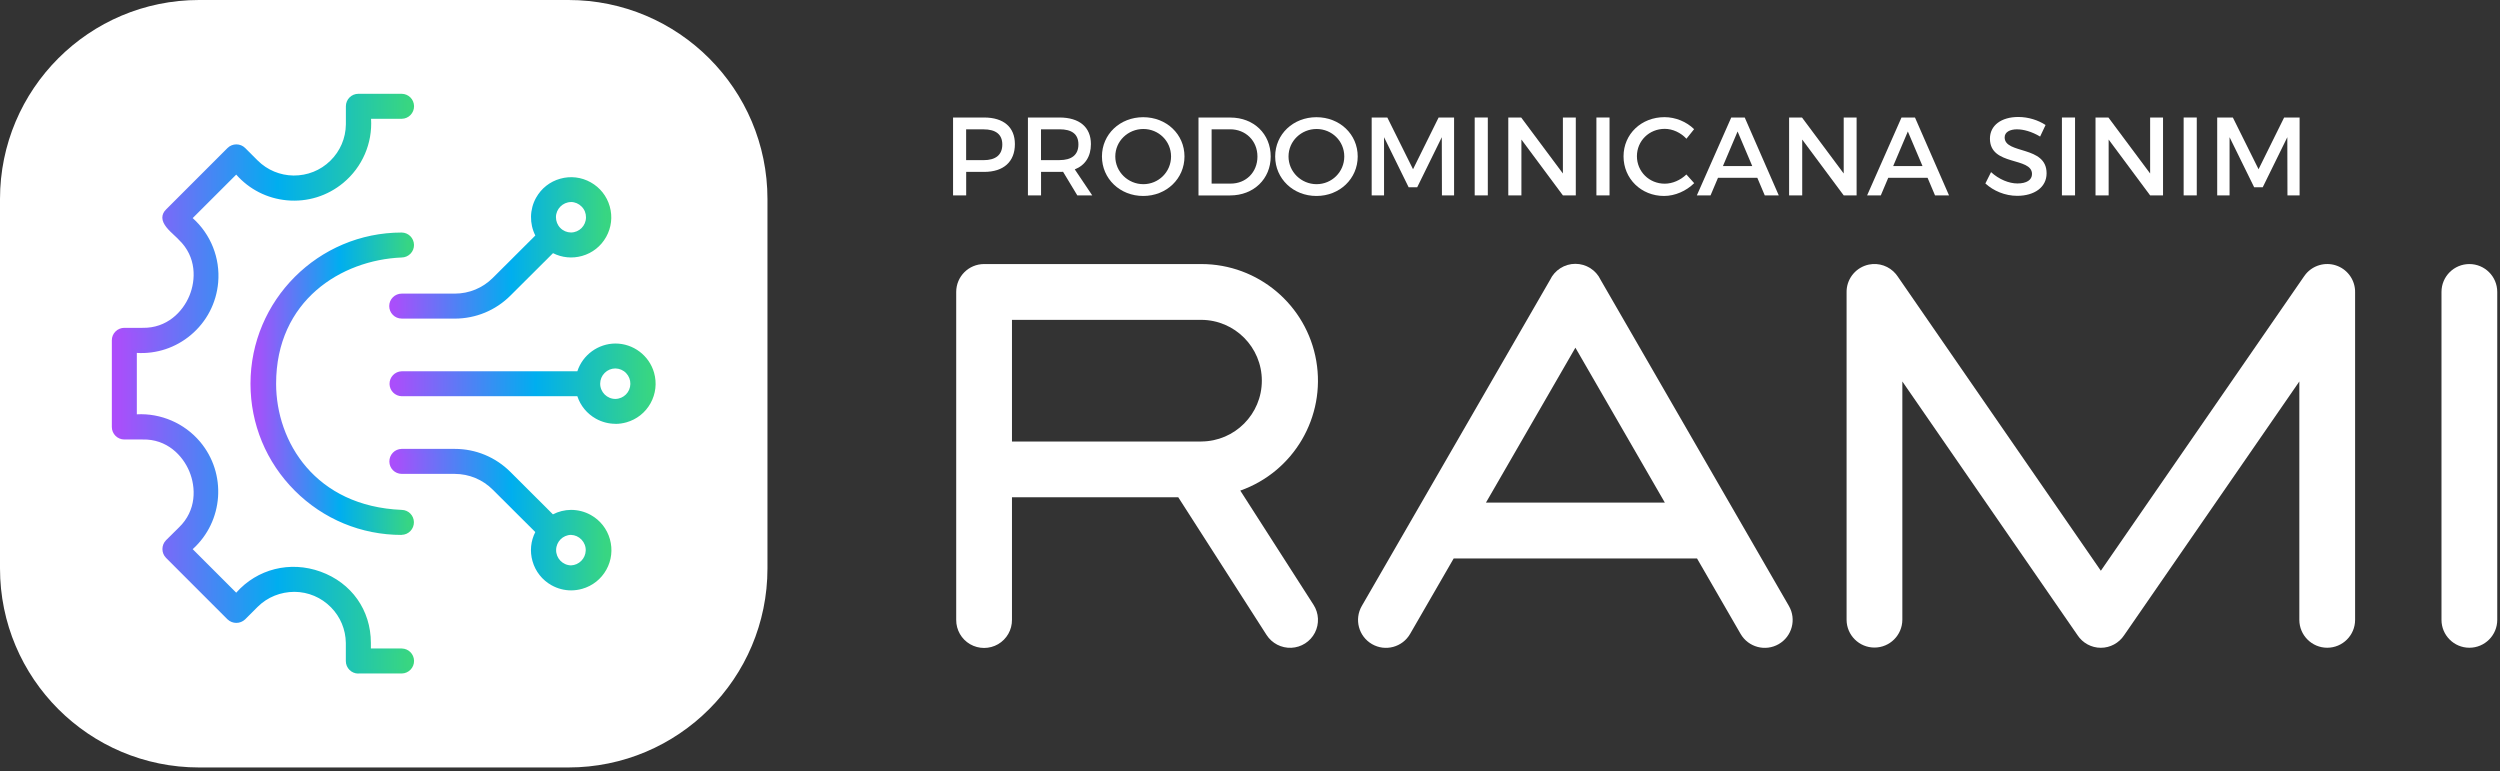 <svg width="564" height="174" viewBox="0 0 564 174" fill="none" xmlns="http://www.w3.org/2000/svg">
<rect x="0" y="0" width="564" height="174" fill="#333333" stroke="none"/>
<g clip-path="url(#clip0_145_105)">
<path d="M296.33 136.44C297.55 138.33 297.67 140.73 296.64 142.74C295.61 144.74 293.58 146.04 291.33 146.14C289.08 146.24 286.95 145.14 285.73 143.24L265.82 112.19H228.3V139.84C228.32 142.1 227.12 144.19 225.17 145.33C223.22 146.46 220.8 146.46 218.85 145.33C216.9 144.2 215.7 142.1 215.72 139.84V65.86C215.72 62.38 218.54 59.57 222.01 59.57H271.02C283.83 59.57 294.78 68.8 296.95 81.42C299.12 94.04 291.89 106.4 279.81 110.68L296.33 136.44ZM271.02 99.6C278.57 99.56 284.67 93.43 284.67 85.88C284.67 78.33 278.57 72.19 271.02 72.16H228.3V99.61H271.02V99.6Z" fill="white"/>
<path d="M401.28 145.31C398.27 147.05 394.42 146.02 392.68 143.01L382.85 125.99H327.95L318.12 143.01C316.38 146.02 312.53 147.05 309.52 145.31C306.51 143.57 305.48 139.72 307.22 136.71L349.69 63.15C350.73 60.94 352.96 59.52 355.4 59.52C357.84 59.52 360.07 60.93 361.11 63.15L403.58 136.71C405.32 139.72 404.29 143.57 401.28 145.31ZM375.59 113.39L355.41 78.44L335.23 113.39H375.59Z" fill="white"/>
<path d="M421.61 59.69C423.88 59.22 426.22 60.04 427.71 61.82C427.86 62 428 62.18 428.12 62.37L473.95 128.76L519.78 62.37C519.91 62.18 520.04 61.99 520.19 61.82C521.84 59.85 524.52 59.08 526.97 59.87C529.42 60.67 531.13 62.87 531.3 65.44C531.31 65.61 531.32 65.78 531.31 65.95V139.84C531.31 143.32 528.49 146.13 525.02 146.13C521.55 146.13 518.73 143.31 518.73 139.84V86.06L479.21 143.3C478.04 145.07 476.07 146.14 473.95 146.14C471.83 146.14 469.85 145.07 468.69 143.3L429.17 86.06V139.84C429.14 143.3 426.33 146.09 422.88 146.09C419.43 146.09 416.61 143.3 416.59 139.84V65.95C416.59 65.78 416.59 65.61 416.6 65.44C416.79 62.62 418.84 60.27 421.61 59.69Z" fill="white"/>
<path d="M557.09 59.57C560.57 59.57 563.38 62.39 563.38 65.86V139.84C563.38 143.32 560.56 146.13 557.09 146.13C553.62 146.13 550.8 143.31 550.8 139.84V65.86C550.8 62.38 553.62 59.57 557.09 59.57Z" fill="white"/>
<path d="M128.23 0H44.91C20.107 0 0 20.107 0 44.91V128.23C0 153.033 20.107 173.14 44.91 173.14H128.23C153.033 173.14 173.14 153.033 173.14 128.23V44.91C173.14 20.107 153.033 0 128.23 0Z" fill="white"/>
<path d="M90.62 146.83H83.16V145.05C83.14 129.32 63.22 122.55 53.31 134.47L42.73 123.89C49.88 117.84 50.77 107.13 44.72 99.98C41.18 95.79 35.83 93.58 30.36 94.03V79.11C39.68 79.93 47.9 73.03 48.72 63.71C49.2 58.2 46.97 52.81 42.73 49.25L53.31 38.67C59.28 45.86 69.94 46.84 77.13 40.88C81.42 37.32 83.68 31.87 83.17 26.31H90.63C91.91 26.29 92.93 25.23 92.91 23.95C92.89 22.7 91.88 21.69 90.63 21.67H80.85C79.57 21.67 78.53 22.71 78.53 23.99V28.09C78.45 34.81 72.93 40.2 66.2 40.11C63.05 40.07 60.04 38.81 57.8 36.6L54.95 33.75C54.04 32.85 52.58 32.85 51.67 33.75L37.81 47.61C35.56 49.81 39.36 52.25 40.7 53.76C48.27 61.02 42.61 74.71 32.12 74.47H28.04C26.76 74.47 25.72 75.51 25.72 76.79V96.35C25.72 97.63 26.76 98.67 28.04 98.67H32.14C42.62 98.43 48.25 112.13 40.71 119.37L37.81 122.24C36.91 123.15 36.9 124.61 37.81 125.52L51.67 139.38C52.59 140.25 54.03 140.25 54.95 139.38L57.8 136.52C62.59 131.8 70.3 131.86 75.02 136.64C77.23 138.88 78.48 141.89 78.52 145.03V149.13C78.52 150.41 79.56 151.45 80.84 151.45H90.62C91.9 151.43 92.92 150.37 92.89 149.09C92.87 147.84 91.86 146.84 90.62 146.82V146.83Z" fill="url(#paint0_linear_145_105)"/>
<path d="M80.84 151.96C79.28 151.96 78.02 150.69 78.02 149.14V145.04C77.98 142.01 76.79 139.16 74.66 137C72.47 134.78 69.55 133.54 66.43 133.52C63.31 133.53 60.37 134.69 58.15 136.88L55.3 139.73C54.18 140.79 52.44 140.79 51.33 139.73L37.46 125.86C36.37 124.76 36.37 122.97 37.46 121.87L40.36 119C44.37 115.15 44.21 109.95 42.72 106.36C41.24 102.79 37.69 99.01 32.16 99.15H28.05C26.49 99.15 25.23 97.88 25.23 96.33V76.77C25.23 76.02 25.52 75.31 26.06 74.78C26.59 74.25 27.3 73.96 28.05 73.96H32.13C37.69 74.07 41.24 70.31 42.72 66.74C44.21 63.16 44.37 57.95 40.36 54.11C40.08 53.8 39.72 53.47 39.34 53.11C38.14 52 36.64 50.62 36.62 49.11C36.62 48.43 36.9 47.8 37.47 47.25L51.33 33.39C52.43 32.3 54.22 32.3 55.31 33.39L58.16 36.24C60.32 38.37 63.18 39.56 66.21 39.6C69.34 39.62 72.28 38.46 74.51 36.28C76.74 34.1 77.99 31.19 78.03 28.07V23.98C78.03 22.42 79.29 21.16 80.85 21.16H90.63C92.17 21.19 93.38 22.4 93.41 23.93C93.42 24.68 93.14 25.4 92.62 25.94C92.1 26.48 91.39 26.79 90.64 26.8H83.71C84.05 32.33 81.73 37.7 77.45 41.25C73.87 44.22 69.35 45.62 64.72 45.19C60.27 44.78 56.23 42.72 53.29 39.39L43.47 49.2C47.56 52.85 49.7 58.24 49.22 63.73C48.81 68.37 46.62 72.58 43.06 75.57C39.63 78.45 35.32 79.88 30.87 79.62V93.47C36.29 93.19 41.59 95.47 45.11 99.63C51.21 106.84 50.44 117.61 43.47 123.89L53.29 133.71C58.03 128.35 65.44 126.48 72.31 128.96C79.31 131.49 83.66 137.64 83.67 145.02V146.3H90.64C92.16 146.33 93.38 147.54 93.41 149.07C93.44 150.62 92.2 151.91 90.64 151.94H80.85L80.84 151.96ZM66.35 132.52C69.63 132.52 72.9 133.78 75.38 136.29C77.69 138.63 78.99 141.74 79.03 145.03V149.14C79.03 150.14 79.84 150.96 80.85 150.96H90.63C91.62 150.94 92.42 150.11 92.4 149.11C92.38 148.13 91.6 147.35 90.62 147.33H82.66V145.05C82.66 138.1 78.55 132.31 71.96 129.93C65.31 127.53 58.14 129.44 53.69 134.79L53.34 135.21L41.99 123.86L42.4 123.51C49.33 117.65 50.2 107.24 44.33 100.3C40.9 96.24 35.69 94.09 30.39 94.53L29.85 94.58V78.57L30.39 78.62C39.42 79.42 47.41 72.7 48.2 63.67C48.67 58.33 46.49 53.09 42.39 49.64L41.97 49.29L53.32 37.94L53.67 38.36C56.47 41.73 60.42 43.81 64.78 44.22C69.15 44.62 73.41 43.3 76.78 40.5C80.95 37.04 83.14 31.75 82.64 26.36L82.59 25.81H90.6C91.08 25.81 91.53 25.6 91.87 25.26C92.21 24.91 92.39 24.45 92.38 23.97C92.36 22.98 91.58 22.2 90.59 22.18H80.82C79.82 22.18 79 22.99 79 24V28.1C78.96 31.49 77.6 34.66 75.17 37.02C72.75 39.38 69.55 40.64 66.16 40.62C62.87 40.58 59.76 39.28 57.42 36.97L54.57 34.12C53.86 33.42 52.71 33.42 52 34.12L38.14 47.98C37.76 48.35 37.58 48.72 37.59 49.12C37.61 50.2 38.93 51.42 39.99 52.4C40.39 52.77 40.77 53.12 41.05 53.44C44.68 56.92 45.68 62.18 43.62 67.15C41.56 72.1 37.15 75.09 32.09 74.99H28.02C27.54 74.99 27.08 75.18 26.74 75.52C26.4 75.86 26.21 76.32 26.21 76.8V96.36C26.21 97.36 27.02 98.18 28.03 98.18H32.13C37.16 98.08 41.57 101.06 43.62 106C45.65 110.89 44.64 116.28 41.04 119.74L38.15 122.61C37.44 123.32 37.44 124.48 38.15 125.19L52.01 139.05C52.73 139.73 53.86 139.73 54.59 139.05L57.43 136.2C59.9 133.77 63.12 132.56 66.33 132.56L66.35 132.52Z" fill="url(#paint1_linear_145_105)"/>
<path d="M90.62 52.96C72.06 52.96 57.01 68 57.01 86.57C57.01 105.13 72.06 120.18 90.62 120.18C91.9 120.16 92.92 119.1 92.89 117.82C92.87 116.57 91.86 115.57 90.62 115.55C52.18 113.96 52.2 59.19 90.62 57.61C91.9 57.59 92.92 56.54 92.9 55.26C92.88 54.01 91.87 52.99 90.62 52.98V52.96Z" fill="url(#paint2_linear_145_105)"/>
<path d="M90.62 120.68C81.5 120.68 72.94 117.13 66.5 110.69C60.06 104.25 56.51 95.68 56.51 86.57C56.51 67.76 71.81 52.46 90.62 52.46C92.15 52.48 93.37 53.7 93.4 55.24C93.41 55.99 93.13 56.7 92.6 57.24C92.07 57.78 91.37 58.08 90.62 58.09C76.98 58.65 62.29 67.8 62.29 86.56C62.29 99.71 71.16 114.23 90.63 115.03C92.14 115.06 93.35 116.27 93.38 117.79C93.39 118.54 93.11 119.26 92.59 119.8C92.07 120.34 91.37 120.65 90.61 120.66H90.6L90.62 120.68ZM90.62 53.47C72.36 53.47 57.51 68.32 57.51 86.58C57.51 95.43 60.95 103.74 67.21 109.99C73.46 116.24 81.77 119.68 90.61 119.68H90.62C91.1 119.68 91.55 119.47 91.89 119.12C92.23 118.77 92.41 118.31 92.4 117.83C92.38 116.85 91.6 116.06 90.62 116.05C70.47 115.22 61.31 100.19 61.31 86.58C61.31 72.97 70.48 57.94 90.61 57.11C91.11 57.11 91.56 56.91 91.9 56.56C92.24 56.21 92.42 55.75 92.41 55.27C92.4 54.28 91.61 53.5 90.62 53.48V53.47Z" fill="url(#paint3_linear_145_105)"/>
<path d="M88.31 69.05C88.31 70.33 89.35 71.37 90.63 71.37H102.6C107.19 71.37 111.59 69.53 114.84 66.28L124.67 56.48C128.79 58.79 134.01 57.31 136.31 53.19C138.62 49.07 137.14 43.85 133.02 41.55C128.9 39.24 123.68 40.72 121.38 44.84C119.93 47.44 119.93 50.61 121.39 53.21L111.56 63.02C109.19 65.4 105.97 66.74 102.61 66.74H90.64C89.36 66.74 88.32 67.78 88.32 69.06L88.31 69.05ZM128.82 45.09C131 45.12 132.74 46.9 132.71 49.08C132.68 51.22 130.96 52.94 128.82 52.97C126.64 52.95 124.9 51.17 124.92 48.99C124.94 46.85 126.67 45.11 128.82 45.09Z" fill="url(#paint4_linear_145_105)"/>
<path d="M102.59 71.87H90.62C89.86 71.87 89.16 71.58 88.63 71.04C88.1 70.51 87.81 69.8 87.81 69.05C87.81 68.29 88.1 67.59 88.64 67.06C89.17 66.53 89.88 66.24 90.63 66.24H102.6C105.85 66.24 108.9 64.97 111.2 62.67L120.77 53.13C119.42 50.46 119.47 47.23 120.94 44.61C122.12 42.5 124.05 40.97 126.38 40.32C128.71 39.66 131.15 39.95 133.26 41.13C135.37 42.31 136.9 44.24 137.56 46.57C138.22 48.9 137.93 51.34 136.75 53.45C135.57 55.56 133.64 57.09 131.31 57.74C129.1 58.36 126.79 58.14 124.76 57.11L115.19 66.65C111.83 70.02 107.36 71.87 102.6 71.88L102.59 71.87ZM90.62 67.23C90.14 67.23 89.68 67.42 89.34 67.76C89 68.1 88.81 68.56 88.81 69.04C88.81 69.53 89 69.98 89.34 70.33C89.68 70.67 90.14 70.86 90.62 70.86H102.59C107.08 70.86 111.3 69.1 114.47 65.92L124.57 55.85L124.9 56.03C126.78 57.08 128.95 57.34 131.02 56.75C133.09 56.16 134.81 54.81 135.86 52.93C136.91 51.05 137.17 48.88 136.58 46.81C135.99 44.74 134.64 43.02 132.76 41.97C130.88 40.92 128.71 40.66 126.64 41.25C124.57 41.84 122.85 43.19 121.8 45.07C120.44 47.5 120.44 50.52 121.81 52.95L122 53.28L111.9 63.35C109.42 65.84 106.11 67.21 102.59 67.22H90.62V67.23ZM128.82 53.46C127.62 53.45 126.51 52.97 125.68 52.13C124.85 51.28 124.4 50.16 124.41 48.98C124.43 46.58 126.41 44.61 128.8 44.59H128.81C130 44.61 131.1 45.08 131.93 45.93C132.76 46.78 133.21 47.9 133.19 49.09C133.16 51.52 131.23 53.44 128.81 53.47L128.82 53.46ZM128.82 45.58C126.97 45.6 125.44 47.13 125.42 48.98C125.42 49.9 125.76 50.77 126.4 51.42C127.04 52.08 127.9 52.44 128.82 52.45C130.69 52.43 132.18 50.93 132.2 49.05C132.21 48.13 131.87 47.26 131.22 46.61C130.58 45.95 129.72 45.58 128.81 45.57L128.82 45.58Z" fill="url(#paint5_linear_145_105)"/>
<path d="M138.83 77.99C135 78 131.64 80.56 130.61 84.25H90.62C89.34 84.28 88.33 85.35 88.37 86.63C88.4 87.86 89.39 88.85 90.62 88.88H130.61C131.9 93.43 136.63 96.07 141.18 94.78C145.73 93.49 148.37 88.76 147.08 84.21C146.03 80.52 142.66 77.98 138.83 77.99ZM138.83 90.51C136.65 90.51 134.89 88.75 134.89 86.57C134.89 84.39 136.65 82.63 138.83 82.63C141.01 82.67 142.74 84.47 142.7 86.64C142.66 88.76 140.95 90.47 138.83 90.51Z" fill="url(#paint6_linear_145_105)"/>
<path d="M138.84 95.61C137.32 95.61 135.81 95.22 134.44 94.46C132.44 93.34 130.96 91.55 130.25 89.39H90.63C89.12 89.35 87.92 88.15 87.88 86.65C87.84 85.1 89.07 83.8 90.62 83.76H130.25C131.45 80.07 134.93 77.52 138.83 77.5H138.85C142.88 77.5 146.46 80.21 147.56 84.09C148.22 86.42 147.93 88.86 146.76 90.98C145.58 93.09 143.65 94.62 141.32 95.28C140.5 95.51 139.66 95.63 138.83 95.63L138.84 95.61ZM130.62 88.38H131L131.1 88.74C131.69 90.81 133.05 92.53 134.93 93.58C136.81 94.63 138.99 94.88 141.06 94.3C143.13 93.71 144.85 92.35 145.9 90.47C146.95 88.59 147.2 86.41 146.62 84.34C145.64 80.89 142.45 78.48 138.87 78.48H138.85C135.26 78.49 132.08 80.92 131.11 84.37L131.01 84.74H90.64C89.65 84.77 88.86 85.6 88.89 86.61C88.92 87.58 89.69 88.35 90.66 88.38H130.64H130.62ZM138.84 91C136.39 91 134.4 89.01 134.4 86.56C134.4 85.37 134.86 84.26 135.7 83.42C136.54 82.58 137.65 82.12 138.84 82.12C140.04 82.14 141.14 82.62 141.97 83.48C142.79 84.33 143.24 85.46 143.21 86.64C143.17 89.04 141.25 90.96 138.85 91H138.84ZM138.83 83.12C137.92 83.12 137.06 83.48 136.41 84.13C135.76 84.78 135.4 85.64 135.4 86.56C135.4 88.46 136.94 90 138.84 90C140.7 89.96 142.18 88.48 142.21 86.62C142.23 85.7 141.88 84.83 141.25 84.17C140.62 83.51 139.75 83.14 138.84 83.12H138.83Z" fill="url(#paint7_linear_145_105)"/>
<path d="M128.82 115.54C127.36 115.54 125.93 115.94 124.66 116.66L114.84 106.87C111.59 103.61 107.19 101.78 102.59 101.77H90.62C89.34 101.79 88.32 102.84 88.34 104.12C88.36 105.37 89.37 106.38 90.62 106.4H102.59C105.96 106.4 109.18 107.75 111.56 110.13L121.38 119.92C119.07 124.06 120.55 129.28 124.69 131.59C128.83 133.9 134.05 132.42 136.36 128.28C138.67 124.14 137.19 118.92 133.05 116.61C131.76 115.89 130.3 115.52 128.83 115.52L128.82 115.54ZM128.82 128.05C126.64 128 124.92 126.2 124.96 124.03C125 121.92 126.71 120.22 128.82 120.17C130.99 120.23 132.71 122.05 132.64 124.22C132.58 126.31 130.9 127.98 128.82 128.04V128.05Z" fill="url(#paint8_linear_145_105)"/>
<path d="M128.85 133.19C127.32 133.19 125.81 132.8 124.44 132.04C122.32 130.86 120.79 128.92 120.13 126.59C119.5 124.38 119.73 122.07 120.76 120.03L111.2 110.5C108.9 108.19 105.84 106.92 102.59 106.91H90.62C89.08 106.89 87.86 105.67 87.84 104.14C87.83 103.39 88.11 102.68 88.63 102.13C89.15 101.58 89.86 101.29 90.61 101.27H102.59C107.35 101.27 111.83 103.14 115.19 106.51L124.74 116.04C125.99 115.39 127.39 115.04 128.81 115.03C130.37 115.03 131.92 115.42 133.28 116.18C135.4 117.36 136.93 119.3 137.59 121.63C138.25 123.96 137.97 126.41 136.79 128.53C135.61 130.65 133.67 132.18 131.34 132.84C130.52 133.07 129.68 133.19 128.85 133.19ZM102.59 105.91C106.11 105.91 109.42 107.29 111.91 109.79L122 119.85L121.82 120.18C120.77 122.06 120.51 124.24 121.1 126.32C121.69 128.39 123.05 130.12 124.93 131.17C126.81 132.22 128.99 132.48 131.07 131.89C133.14 131.3 134.87 129.94 135.92 128.06C136.97 126.18 137.23 124 136.64 121.92C136.05 119.85 134.69 118.12 132.81 117.07C131.6 116.39 130.21 116.04 128.83 116.05C127.46 116.05 126.11 116.42 124.92 117.11L124.59 117.3L114.5 107.24C111.32 104.05 107.1 102.3 102.6 102.29H90.63C90.15 102.29 89.7 102.49 89.36 102.84C89.02 103.19 88.84 103.65 88.85 104.13C88.87 105.12 89.65 105.9 90.64 105.92H102.6L102.59 105.91ZM128.82 128.55H128.81C126.36 128.5 124.41 126.47 124.46 124.02C124.51 121.63 126.42 119.72 128.81 119.67C130.02 119.7 131.12 120.2 131.94 121.06C132.75 121.92 133.18 123.05 133.15 124.24C133.08 126.59 131.19 128.48 128.84 128.55H128.83H128.82ZM128.8 120.67C126.98 120.71 125.5 122.19 125.46 124.04C125.42 125.93 126.92 127.5 128.81 127.55C130.62 127.49 132.08 126.02 132.14 124.21C132.17 123.29 131.83 122.42 131.2 121.75C130.57 121.08 129.72 120.7 128.8 120.67Z" fill="url(#paint9_linear_145_105)"/>
<path d="M228.96 32.51C228.96 36.48 226.42 38.78 222.01 38.78H217.97V44.08H215.01V26.51H222.01C226.43 26.51 228.96 28.69 228.96 32.51ZM226.12 32.59C226.12 30.28 224.59 29.18 221.88 29.18H217.96V36.13H221.88C224.59 36.13 226.12 34.98 226.12 32.59Z" fill="white"/>
<path d="M243.04 44.08L239.83 38.76C239.58 38.78 239.3 38.78 239.03 38.78H234.86V44.08H231.9V26.51H239.03C243.52 26.51 246.11 28.69 246.11 32.51C246.11 35.32 244.8 37.3 242.47 38.21L246.41 44.08H243.05H243.04ZM239.02 36.12C241.73 36.12 243.29 34.97 243.29 32.58C243.29 30.19 241.73 29.17 239.02 29.17H234.85V36.12H239.02Z" fill="white"/>
<path d="M267.22 35.3C267.22 40.32 263.15 44.21 257.91 44.21C252.67 44.21 248.6 40.32 248.6 35.3C248.6 30.28 252.67 26.44 257.91 26.44C263.15 26.44 267.22 30.28 267.22 35.3ZM251.61 35.3C251.61 38.79 254.5 41.55 257.94 41.55C261.38 41.55 264.19 38.79 264.19 35.3C264.19 31.81 261.38 29.1 257.94 29.1C254.5 29.1 251.61 31.81 251.61 35.3Z" fill="white"/>
<path d="M286.67 35.3C286.67 40.37 282.83 44.09 277.51 44.09H270.38V26.52H277.58C282.85 26.52 286.67 30.21 286.67 35.31V35.3ZM283.68 35.32C283.68 31.73 280.99 29.17 277.53 29.17H273.34V41.42H277.66C281.07 41.42 283.68 38.88 283.68 35.32Z" fill="white"/>
<path d="M306.3 35.3C306.3 40.32 302.23 44.21 296.99 44.21C291.75 44.21 287.68 40.32 287.68 35.3C287.68 30.28 291.75 26.44 296.99 26.44C302.23 26.44 306.3 30.28 306.3 35.3ZM290.69 35.3C290.69 38.79 293.58 41.55 297.02 41.55C300.46 41.55 303.27 38.79 303.27 35.3C303.27 31.81 300.46 29.1 297.02 29.1C293.58 29.1 290.69 31.81 290.69 35.3Z" fill="white"/>
<path d="M312.98 26.51L318.78 38.18L324.55 26.51H328.04V44.08H325.3L325.27 30.95L319.72 42.25H317.79L312.24 30.95V44.08H309.45V26.51H312.96H312.98Z" fill="white"/>
<path d="M335.65 26.51V44.08H332.69V26.51H335.65Z" fill="white"/>
<path d="M343.18 26.51L352.59 39.14V26.51H355.5V44.08H352.59L343.23 31.48V44.08H340.27V26.51H343.18Z" fill="white"/>
<path d="M363.11 26.51V44.08H360.15V26.51H363.11Z" fill="white"/>
<path d="M375.56 29.07C372.05 29.07 369.29 31.78 369.29 35.24C369.29 38.7 372.05 41.44 375.56 41.44C377.32 41.44 379.12 40.64 380.45 39.36L382.21 41.32C380.43 43.08 377.89 44.21 375.41 44.21C370.26 44.21 366.27 40.32 366.27 35.27C366.27 30.22 370.31 26.43 375.51 26.43C378 26.43 380.48 27.46 382.19 29.14L380.46 31.3C379.18 29.92 377.35 29.07 375.57 29.07H375.56Z" fill="white"/>
<path d="M396.44 40.11H387.58L385.9 44.08H382.81L390.57 26.51H393.61L401.29 44.08H398.13L396.45 40.11H396.44ZM395.31 37.47L392 29.66L388.69 37.47H395.32H395.31Z" fill="white"/>
<path d="M406.53 26.51L415.94 39.14V26.51H418.85V44.08H415.94L406.58 31.48V44.08H403.62V26.51H406.53Z" fill="white"/>
<path d="M434.85 40.11H425.99L424.31 44.08H421.22L428.98 26.51H432.02L439.7 44.08H436.54L434.86 40.11H434.85ZM433.72 37.47L430.41 29.66L427.1 37.47H433.73H433.72Z" fill="white"/>
<path d="M455.11 29.17C453.38 29.17 452.25 29.82 452.25 31C452.25 34.84 461.74 32.78 461.71 39.11C461.71 42.25 458.95 44.18 455.08 44.18C452.32 44.18 449.71 43.05 447.9 41.39L449.18 38.83C450.99 40.49 453.25 41.39 455.13 41.39C457.19 41.39 458.42 40.61 458.42 39.26C458.42 35.34 448.93 37.53 448.93 31.28C448.93 28.27 451.52 26.39 455.33 26.39C457.61 26.39 459.85 27.12 461.48 28.2L460.25 30.81C458.34 29.66 456.44 29.18 455.1 29.18L455.11 29.17Z" fill="white"/>
<path d="M468.13 26.51V44.08H465.17V26.51H468.13Z" fill="white"/>
<path d="M475.66 26.51L485.07 39.14V26.51H487.98V44.08H485.07L475.71 31.48V44.08H472.75V26.51H475.66Z" fill="white"/>
<path d="M495.59 26.51V44.08H492.63V26.51H495.59Z" fill="white"/>
<path d="M503.73 26.51L509.53 38.18L515.3 26.51H518.79V44.08H516.05L516.02 30.95L510.47 42.25H508.54L502.99 30.95V44.08H500.2V26.51H503.71H503.73Z" fill="white"/>
</g>
<defs>
<linearGradient id="paint0_linear_145_105" x1="25.73" y1="86.57" x2="92.9" y2="86.57" gradientUnits="userSpaceOnUse">
<stop stop-color="#AE4CFB"/>
<stop offset="0.55" stop-color="#00AEEF"/>
<stop offset="1" stop-color="#3AD77E"/>
</linearGradient>
<linearGradient id="paint1_linear_145_105" x1="25.23" y1="86.57" x2="93.4" y2="86.57" gradientUnits="userSpaceOnUse">
<stop stop-color="#AE4CFB"/>
<stop offset="0.55" stop-color="#00AEEF"/>
<stop offset="1" stop-color="#3AD77E"/>
</linearGradient>
<linearGradient id="paint2_linear_145_105" x1="57.01" y1="86.57" x2="92.91" y2="86.57" gradientUnits="userSpaceOnUse">
<stop stop-color="#AE4CFB"/>
<stop offset="0.55" stop-color="#00AEEF"/>
<stop offset="1" stop-color="#3AD77E"/>
</linearGradient>
<linearGradient id="paint3_linear_145_105" x1="56.51" y1="86.57" x2="93.41" y2="86.57" gradientUnits="userSpaceOnUse">
<stop stop-color="#AE4CFB"/>
<stop offset="0.55" stop-color="#00AEEF"/>
<stop offset="1" stop-color="#3AD77E"/>
</linearGradient>
<linearGradient id="paint4_linear_145_105" x1="88.31" y1="55.91" x2="137.39" y2="55.91" gradientUnits="userSpaceOnUse">
<stop stop-color="#AE4CFB"/>
<stop offset="0.55" stop-color="#00AEEF"/>
<stop offset="1" stop-color="#3AD77E"/>
</linearGradient>
<linearGradient id="paint5_linear_145_105" x1="87.81" y1="55.91" x2="137.9" y2="55.91" gradientUnits="userSpaceOnUse">
<stop stop-color="#AE4CFB"/>
<stop offset="0.55" stop-color="#00AEEF"/>
<stop offset="1" stop-color="#3AD77E"/>
</linearGradient>
<linearGradient id="paint6_linear_145_105" x1="88.37" y1="86.55" x2="147.41" y2="86.55" gradientUnits="userSpaceOnUse">
<stop stop-color="#AE4CFB"/>
<stop offset="0.55" stop-color="#00AEEF"/>
<stop offset="1" stop-color="#3AD77E"/>
</linearGradient>
<linearGradient id="paint7_linear_145_105" x1="87.87" y1="86.55" x2="147.91" y2="86.55" gradientUnits="userSpaceOnUse">
<stop stop-color="#AE4CFB"/>
<stop offset="0.55" stop-color="#00AEEF"/>
<stop offset="1" stop-color="#3AD77E"/>
</linearGradient>
<linearGradient id="paint8_linear_145_105" x1="88.34" y1="117.23" x2="137.44" y2="117.23" gradientUnits="userSpaceOnUse">
<stop stop-color="#AE4CFB"/>
<stop offset="0.55" stop-color="#00AEEF"/>
<stop offset="1" stop-color="#3AD77E"/>
</linearGradient>
<linearGradient id="paint9_linear_145_105" x1="87.84" y1="117.23" x2="137.95" y2="117.23" gradientUnits="userSpaceOnUse">
<stop stop-color="#AE4CFB"/>
<stop offset="0.55" stop-color="#00AEEF"/>
<stop offset="1" stop-color="#3AD77E"/>
</linearGradient>
<clipPath id="clip0_145_105">
<rect width="563.38" height="173.14" fill="white"/>
</clipPath>
</defs>
</svg>
